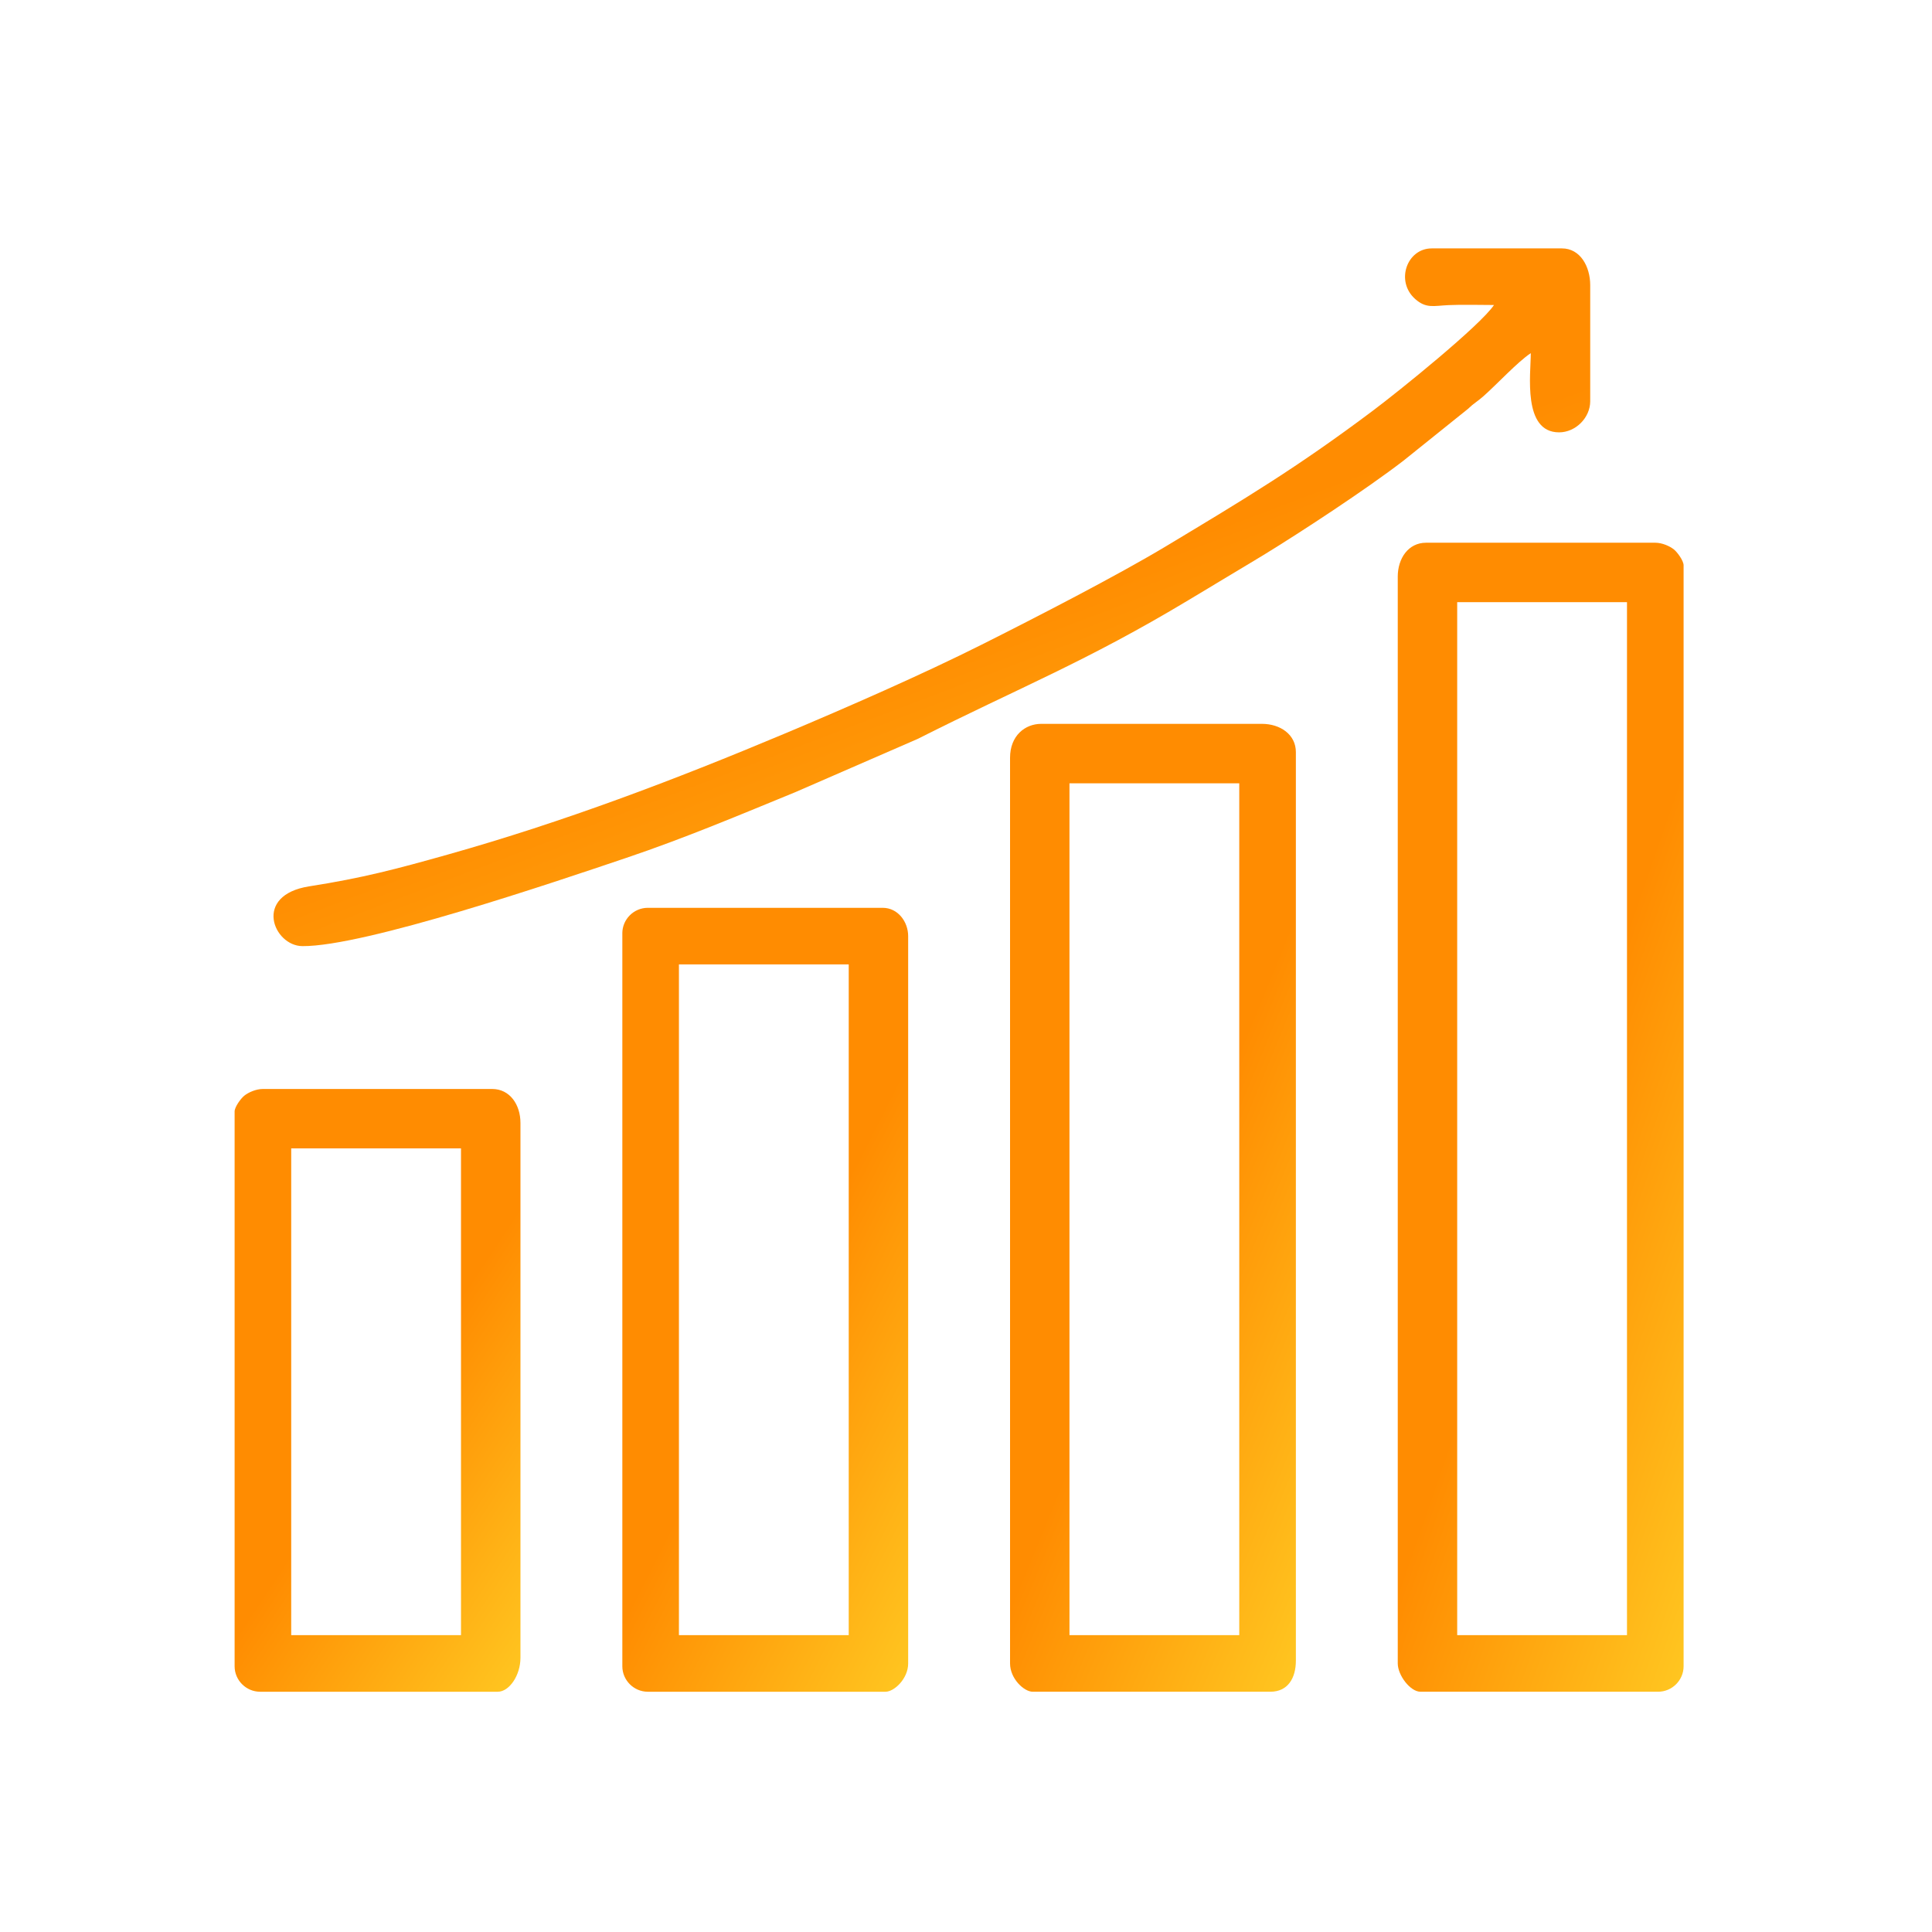 <svg width="140" height="140" viewBox="0 0 140 140" fill="none" xmlns="http://www.w3.org/2000/svg">
<path fill-rule="evenodd" clip-rule="evenodd" d="M105.594 43.636H117.898V118.488H105.594V43.636V43.636ZM101.287 41.789V120.539C101.287 121.399 102.197 122.589 102.928 122.589H120.154C121.167 122.589 122 121.757 122 120.743V40.968C122 40.627 121.545 40.016 121.303 39.819C120.994 39.569 120.438 39.328 119.948 39.328H103.337C102.053 39.328 101.286 40.465 101.286 41.788L101.287 41.789Z" fill="url(#paint0_linear_298_342)"/>
<path fill-rule="evenodd" clip-rule="evenodd" d="M77.498 56.761H89.802V118.488H77.498V56.761V56.761ZM73.192 54.914V120.539C73.192 121.647 74.207 122.589 74.832 122.589H92.058C93.317 122.589 93.904 121.613 93.904 120.333V54.503C93.904 53.22 92.767 52.453 91.444 52.453H75.448C74.278 52.453 73.192 53.312 73.192 54.913V54.914Z" fill="url(#paint1_linear_298_342)"/>
<path fill-rule="evenodd" clip-rule="evenodd" d="M49.198 69.885H61.502V118.488H49.198V69.885V69.885ZM45.097 67.629V120.744C45.097 121.757 45.928 122.59 46.943 122.59H64.169C64.795 122.59 65.809 121.647 65.809 120.54V67.835C65.809 66.798 65.07 65.784 63.963 65.784H46.942C45.928 65.784 45.096 66.616 45.096 67.631L45.097 67.629Z" fill="url(#paint2_linear_298_342)"/>
<path fill-rule="evenodd" clip-rule="evenodd" d="M108.26 22.102C107.262 23.593 101.368 28.347 99.499 29.748C93.982 33.889 90.22 36.14 84.51 39.573C80.984 41.693 75.027 44.762 71.141 46.711C66.839 48.87 61.362 51.269 56.873 53.155C48.874 56.515 40.855 59.559 32.427 61.931C28.748 62.967 26.284 63.622 22.416 64.226C18.293 64.869 19.823 68.545 21.911 68.56C26.428 68.593 40.146 63.932 45.378 62.167C49.642 60.73 53.68 59.022 57.634 57.402L66.492 53.547C73.915 49.803 78.68 47.962 86.152 43.47L91.531 40.236C94.367 38.499 99.009 35.452 101.7 33.383L106.364 29.638C106.845 29.18 107.024 29.127 107.49 28.715C108.494 27.828 109.952 26.241 110.927 25.589C110.927 27.094 110.317 31.33 112.977 31.33C114.175 31.33 115.233 30.272 115.233 29.074V20.666C115.233 19.316 114.514 18 113.183 18H103.749C101.95 18 101.1 20.378 102.547 21.665C103.347 22.376 103.894 22.157 104.971 22.11C106.034 22.063 107.187 22.102 108.261 22.102H108.26Z" fill="url(#paint3_linear_298_342)"/>
<path fill-rule="evenodd" clip-rule="evenodd" d="M21.102 83.216H33.406V118.488H21.102V83.216V83.216ZM17.001 80.55V120.744C17.001 121.757 17.833 122.59 18.848 122.59H36.073C36.897 122.59 37.714 121.412 37.714 120.13V81.371C37.714 80.047 36.946 78.911 35.663 78.911H19.052C18.561 78.911 18.005 79.152 17.697 79.402C17.455 79.599 17 80.21 17 80.551L17.001 80.55Z" fill="url(#paint4_linear_298_342)"/>
<defs>
<linearGradient id="paint0_linear_298_342" x1="111.446" y1="85.898" x2="140.112" y2="95.843" gradientUnits="userSpaceOnUse">
<stop offset="0" stop-color="#FF8C01"/>
<stop offset="1" stop-color="#FFDD2D"/>
</linearGradient>
<linearGradient id="paint1_linear_298_342" x1="83.351" y1="91.682" x2="110.808" y2="102.99" gradientUnits="userSpaceOnUse">
<stop offset="0" stop-color="#FF8C01"/>
<stop offset="1" stop-color="#FFDD2D"/>
</linearGradient>
<linearGradient id="paint2_linear_298_342" x1="55.255" y1="97.557" x2="80.773" y2="110.533" gradientUnits="userSpaceOnUse">
<stop offset="0" stop-color="#FF8C01"/>
<stop offset="1" stop-color="#FFDD2D"/>
</linearGradient>
<linearGradient id="paint3_linear_298_342" x1="66.617" y1="46.279" x2="85.282" y2="95.401" gradientUnits="userSpaceOnUse">
<stop offset="0" stop-color="#FF8C01"/>
<stop offset="1" stop-color="#FFDD2D"/>
</linearGradient>
<linearGradient id="paint4_linear_298_342" x1="27.16" y1="103.342" x2="49.504" y2="118.118" gradientUnits="userSpaceOnUse">
<stop offset="0" stop-color="#FF8C01"/>
<stop offset="1" stop-color="#FFDD2D"/>
</linearGradient>
</defs>
</svg>
